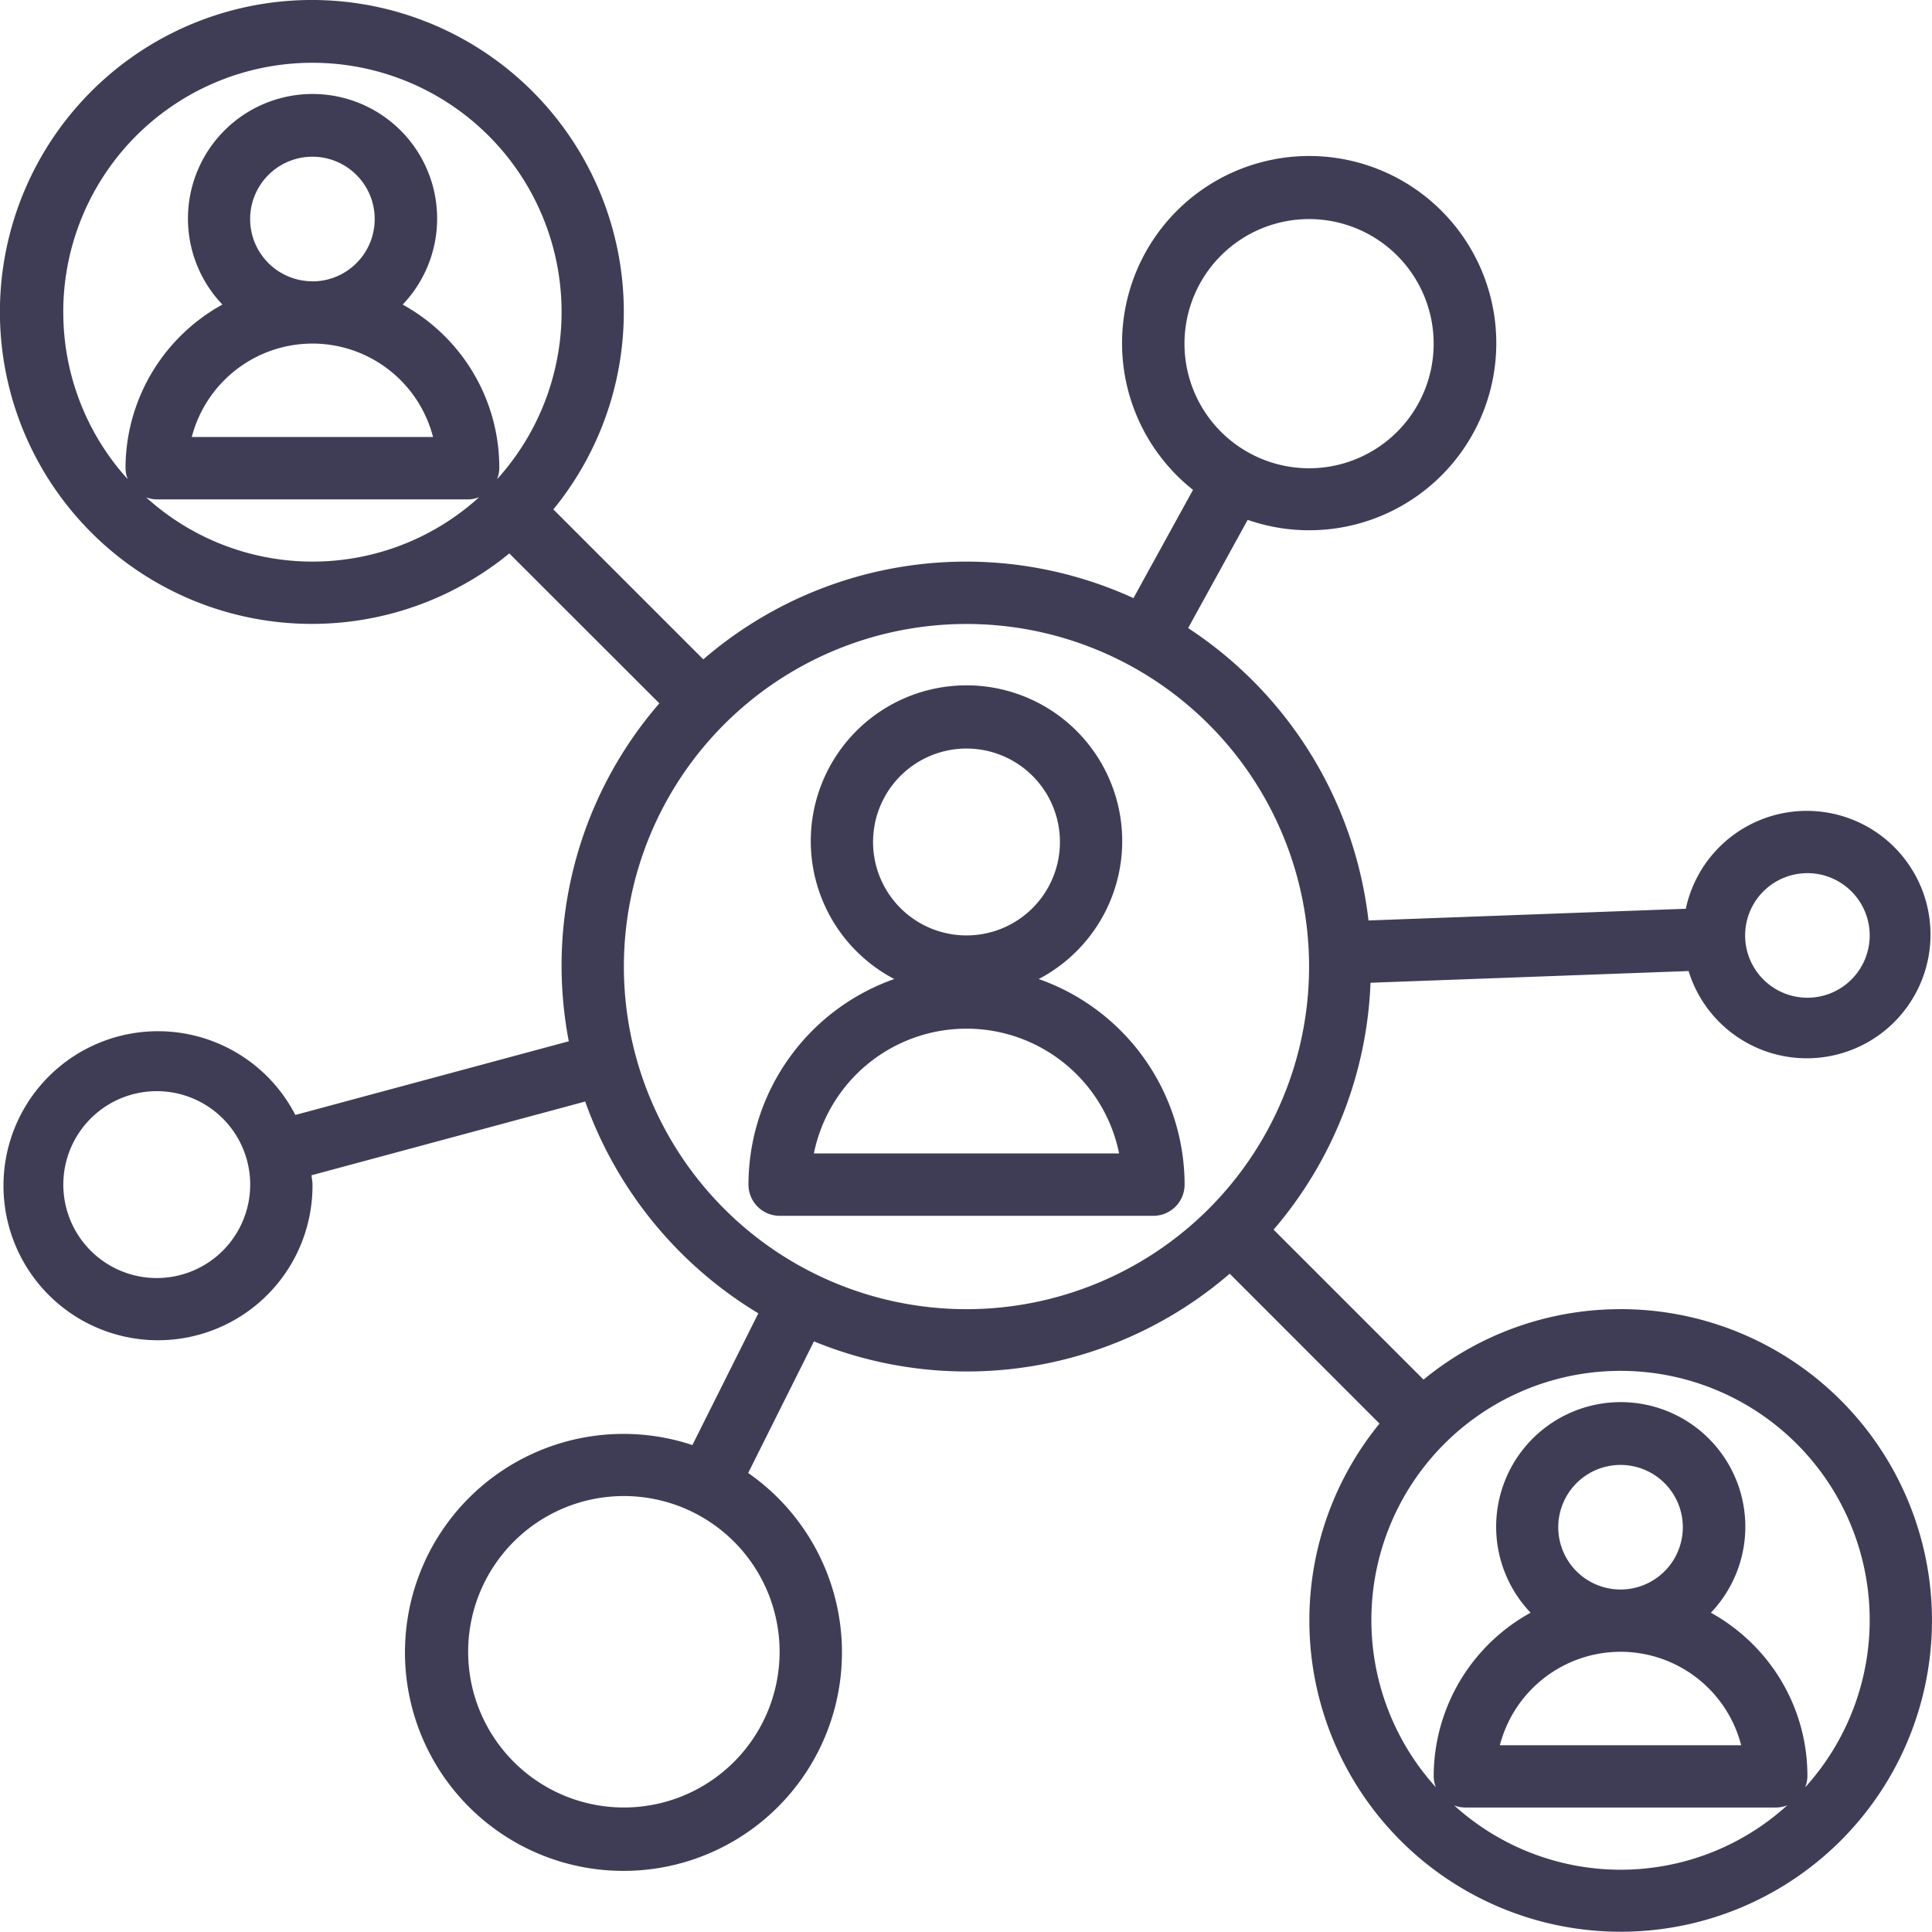 <svg xmlns="http://www.w3.org/2000/svg" width="98.981" height="98.971" viewBox="0 0 98.981 98.971">
  <g id="communities" transform="translate(0)">
    <path id="Path_315" data-name="Path 315" d="M39.87,38.017a7.978,7.978,0,1,0-7.4,0A11.181,11.181,0,0,0,25,48.548a1.6,1.6,0,0,0,1.6,1.6H45.744a1.6,1.6,0,0,0,1.6-1.6A11.181,11.181,0,0,0,39.87,38.017Zm-3.7-11.808A4.787,4.787,0,1,1,31.383,31,4.787,4.787,0,0,1,36.17,26.209ZM28.351,46.953a7.978,7.978,0,0,1,15.638,0Z" transform="translate(13.346 12.141)" fill="#3f3d56"/>
    <path id="Path_316" data-name="Path 316" d="M83.993,68.038A15.882,15.882,0,0,0,73.9,71.646l-7.682-7.682a20.637,20.637,0,0,0,4.966-12.649l16.295-.6a6.338,6.338,0,1,0-.142-3.191l-16.257.6A20.744,20.744,0,0,0,61.84,33.144L64.89,27.6a9.587,9.587,0,1,0-2.8-1.538l-3.051,5.547a20.6,20.6,0,0,0-22.038,3.137l-7.682-7.682a15.982,15.982,0,1,0-2.256,2.256L34.749,37a20.517,20.517,0,0,0-4.639,17.313L16.1,58.088a7.916,7.916,0,1,0,.879,3.568c0-.16-.038-.319-.049-.479L30.95,57.4a20.827,20.827,0,0,0,8.87,10.851L36.442,75A11.194,11.194,0,1,0,39.3,76.431l3.37-6.743a20.626,20.626,0,0,0,21.3-3.467L71.644,73.9a15.949,15.949,0,1,0,12.349-5.864ZM93.567,45.7a3.191,3.191,0,1,1-3.191,3.191A3.191,3.191,0,0,1,93.567,45.7ZM68.036,12.19a6.383,6.383,0,1,1-6.383,6.383A6.383,6.383,0,0,1,68.036,12.19ZM9,66.443a4.787,4.787,0,1,1,4.787-4.787A4.787,4.787,0,0,1,9,66.443ZM40.91,85.59a7.978,7.978,0,1,1-7.978-7.978A7.978,7.978,0,0,1,40.91,85.59ZM4.21,16.977A12.765,12.765,0,1,1,26.433,25.52a1.559,1.559,0,0,0,.116-.565,9.507,9.507,0,0,0-2.8-6.77A9.623,9.623,0,0,0,21.6,16.57a6.383,6.383,0,1,0-9.237,0A9.574,9.574,0,0,0,7.4,24.955a1.6,1.6,0,0,0,.112.56,12.7,12.7,0,0,1-3.3-8.538Zm12.765-1.6a3.191,3.191,0,1,1,3.191-3.191A3.191,3.191,0,0,1,16.975,15.381Zm0,3.191a6.383,6.383,0,0,1,6.18,4.787H10.794a6.394,6.394,0,0,1,6.182-4.787ZM8.438,26.439A1.577,1.577,0,0,0,9,26.551H24.953a1.561,1.561,0,0,0,.566-.115,12.686,12.686,0,0,1-17.074,0ZM32.932,50.486A17.552,17.552,0,1,1,50.484,68.038,17.552,17.552,0,0,1,32.932,50.486ZM75.456,93.457a1.576,1.576,0,0,0,.558.112H91.971a1.561,1.561,0,0,0,.566-.115,12.686,12.686,0,0,1-17.074,0ZM83.993,82.4a3.191,3.191,0,1,1,3.191-3.191A3.191,3.191,0,0,1,83.993,82.4Zm0,3.191a6.383,6.383,0,0,1,6.18,4.787H77.811a6.394,6.394,0,0,1,6.182-4.787Zm9.456,6.948a1.559,1.559,0,0,0,.118-.565,9.507,9.507,0,0,0-2.8-6.77,9.623,9.623,0,0,0-2.145-1.615,6.383,6.383,0,1,0-9.237,0,9.574,9.574,0,0,0-4.964,8.385,1.6,1.6,0,0,0,.112.56,12.765,12.765,0,1,1,18.92,0Z" transform="translate(-0.969 -0.966)" fill="#3f3d56"/>
  </g>
</svg>
